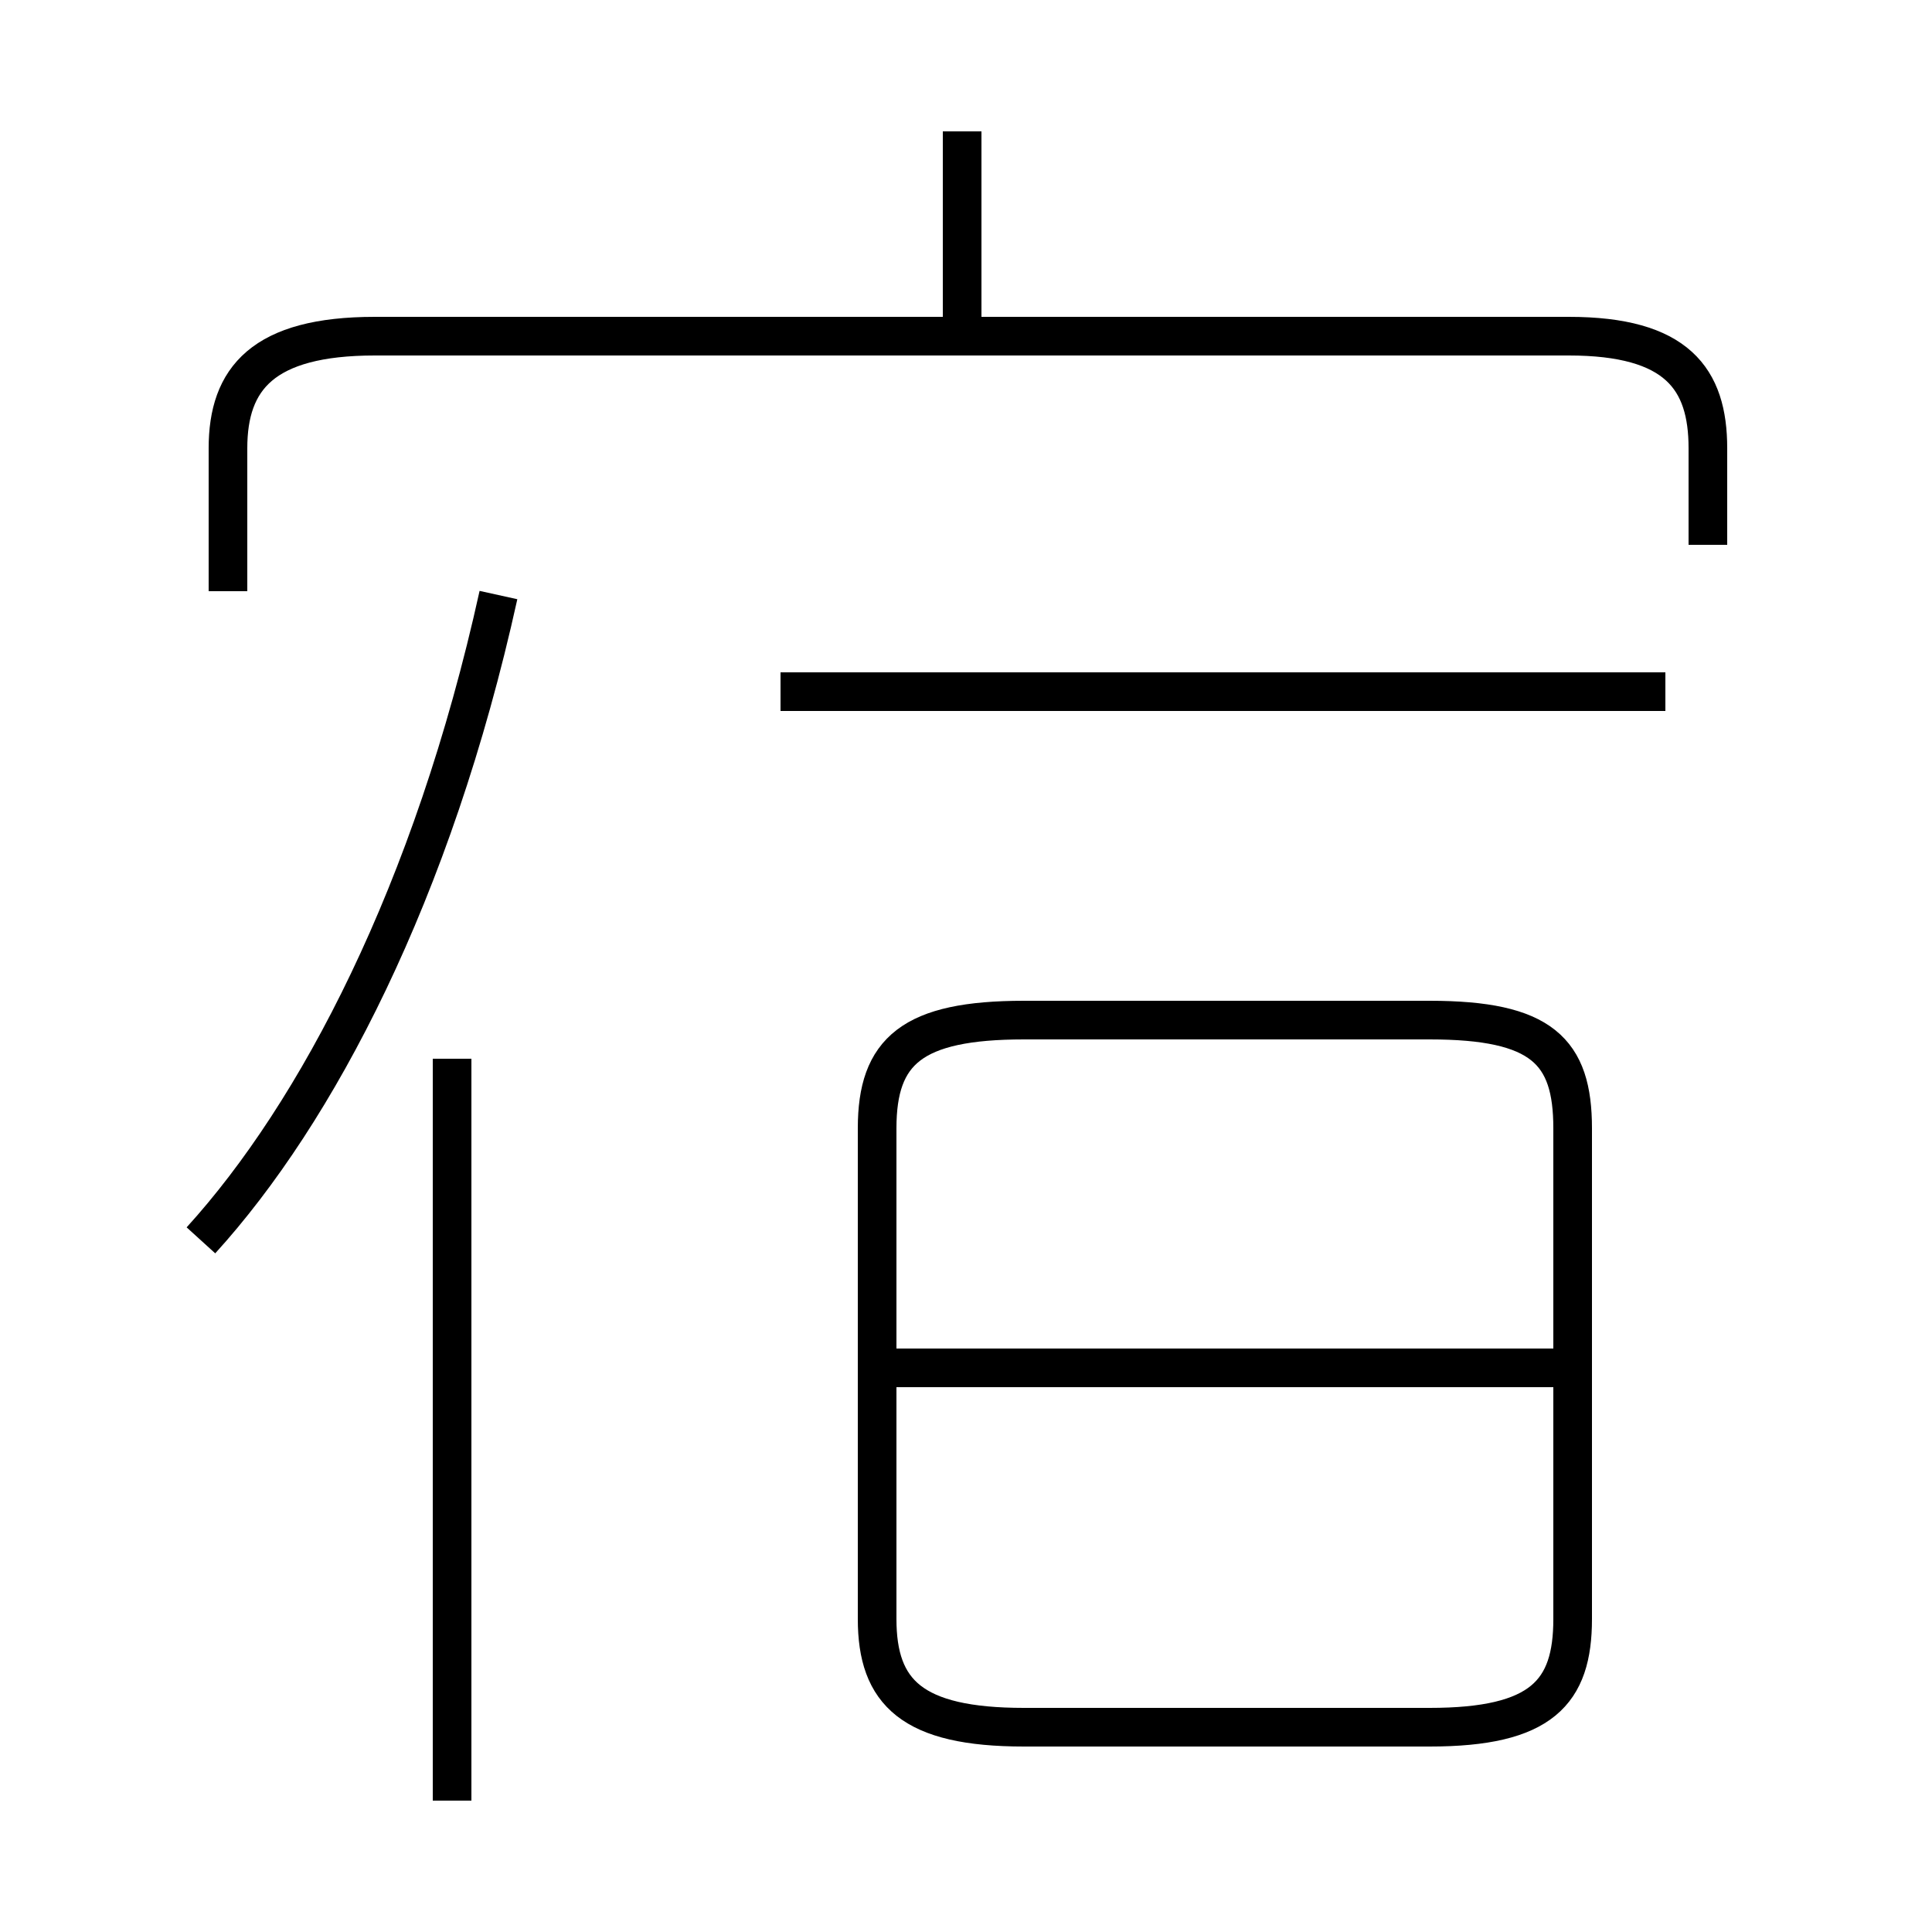 <?xml version='1.0' encoding='utf8'?>
<svg viewBox="0.0 -44.0 50.0 50.0" version="1.1" xmlns="http://www.w3.org/2000/svg">
<rect x="0.0" y="-44.0" width="50.0" height="50.0" fill="#808080" stroke="none"/>
<rect x="-1000" y="-1000" width="2000" height="2000" stroke="white" fill="white"/>
<g style="fill:none; stroke:#000000;  stroke-width:1">
<path d="M 24.9 35.2 L 24.9 40.6 M 44.2 29.9 L 44.2 32.4 C 44.2 34.2 43.4 35.3 40.6 35.3 L 9.7 35.3 C 6.8 35.3 5.9 34.2 5.9 32.4 L 5.9 28.7 M 11.7 -2.6 L 11.7 16.6 M 5.2 11.9 C 8.2 15.2 11.2 20.9 12.9 28.6 M 20.2 26.1 L 43.1 26.1 M 26.5 -0.7 L 37.0 -0.7 C 39.9 -0.7 40.7 0.2 40.7 2.1 L 40.7 14.8 C 40.7 16.8 39.9 17.6 37.0 17.6 L 26.5 17.6 C 23.6 17.6 22.7 16.8 22.7 14.8 L 22.7 2.1 C 22.7 0.2 23.6 -0.7 26.5 -0.7 Z M 41.0 8.6 L 22.9 8.6 " transform="scale(1, -1)" />
</g>
</svg>